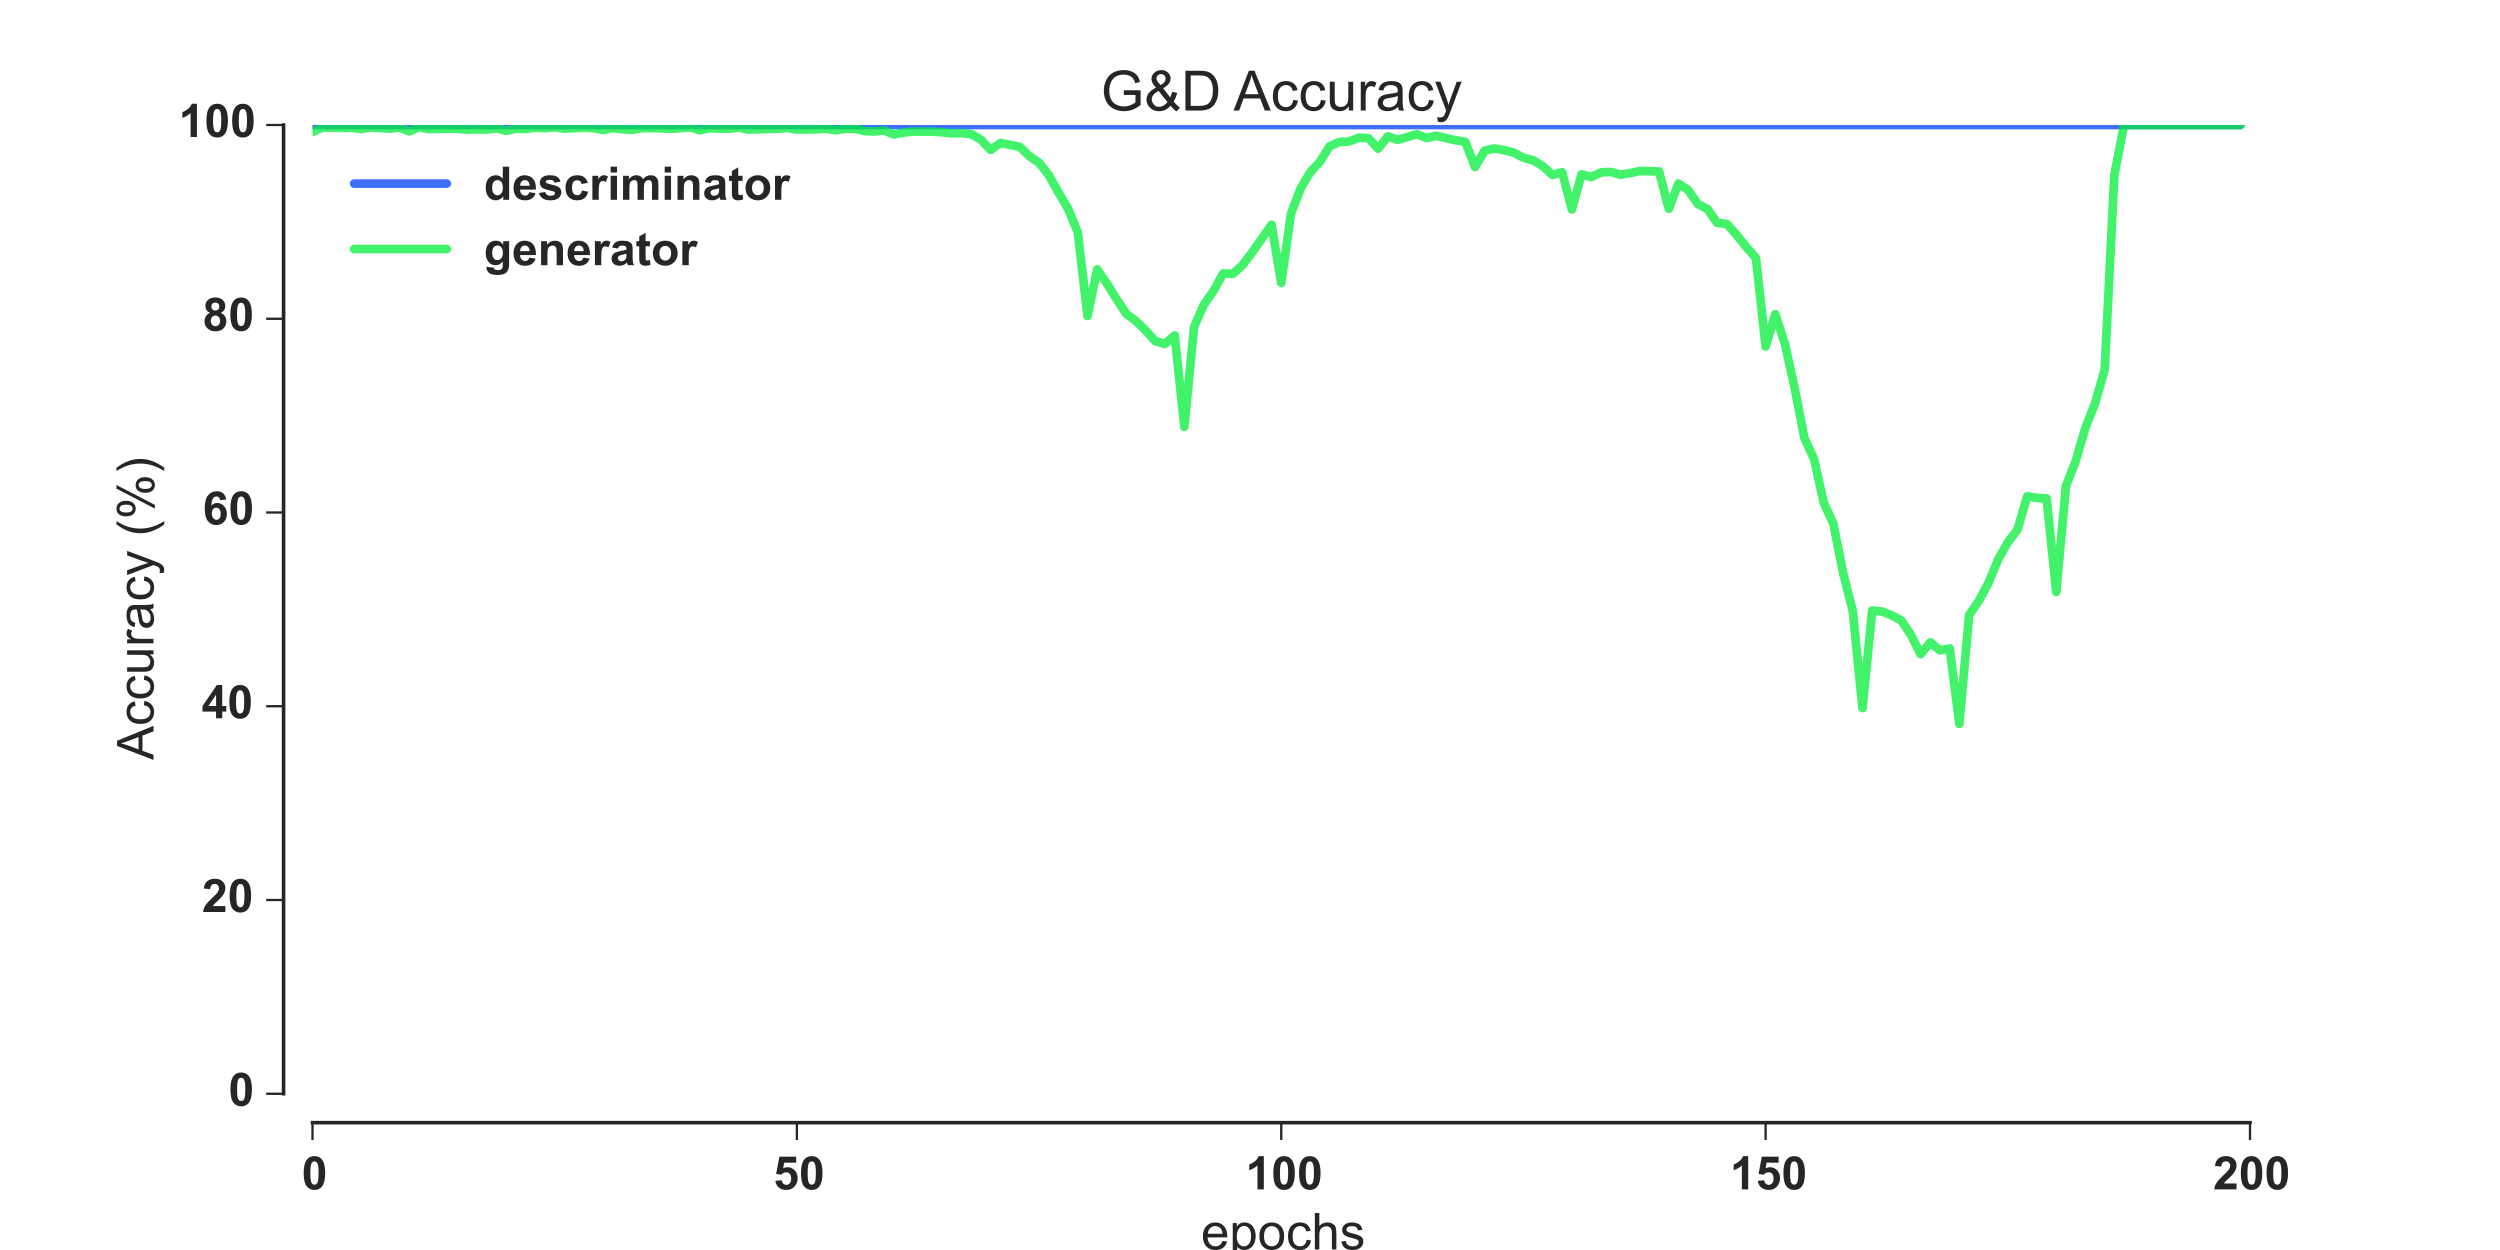 <?xml version="1.0" encoding="utf-8" standalone="no"?>
<!DOCTYPE svg PUBLIC "-//W3C//DTD SVG 1.1//EN"
  "http://www.w3.org/Graphics/SVG/1.1/DTD/svg11.dtd">
<!-- Created with matplotlib (http://matplotlib.org/) -->
<svg height="432pt" version="1.1" viewBox="0 0 864 432" width="864pt" xmlns="http://www.w3.org/2000/svg" xmlns:xlink="http://www.w3.org/1999/xlink">
 <defs>
  <style type="text/css">
*{stroke-linecap:butt;stroke-linejoin:round;}
  </style>
 </defs>
 <g id="figure_1">
  <g id="patch_1">
   <path d="
M0 432
L864 432
L864 0
L0 0
z
" style="fill:#ffffff;"/>
  </g>
  <g id="axes_1">
   <g id="patch_2">
    <path d="
M108 378
L777.6 378
L777.6 43.2
L108 43.2
z
" style="fill:#ffffff;"/>
   </g>
   <g id="matplotlib.axis_1">
    <g id="xtick_1">
     <g id="line2d_1">
      <defs>
       <path d="
M0 0
L0 6" id="m21bce50ef9" style="stroke:#262626;stroke-width:0.8;"/>
      </defs>
      <g>
       <use style="fill:#262626;stroke:#262626;stroke-width:0.8;" x="108.0" xlink:href="#m21bce50ef9" y="388.0"/>
      </g>
     </g>
     <g id="text_1">
      <!-- 0 -->
      <defs>
       <path d="
M27.438 71.875
Q37.844 71.875 43.703 64.453
Q50.688 55.672 50.688 35.297
Q50.688 14.984 43.656 6.109
Q37.844 -1.219 27.438 -1.219
Q17 -1.219 10.594 6.812
Q4.203 14.844 4.203 35.453
Q4.203 55.672 11.234 64.547
Q17.047 71.875 27.438 71.875
M27.438 60.5
Q24.953 60.5 23 58.906
Q21.047 57.328 19.969 53.219
Q18.562 47.906 18.562 35.297
Q18.562 22.703 19.828 17.984
Q21.094 13.281 23.016 11.719
Q24.953 10.156 27.438 10.156
Q29.938 10.156 31.891 11.734
Q33.844 13.328 34.906 17.438
Q36.328 22.703 36.328 35.297
Q36.328 47.906 35.062 52.609
Q33.797 57.328 31.859 58.906
Q29.938 60.5 27.438 60.5" id="Arial-BoldMT-30"/>
      </defs>
      <g style="fill:#262626;" transform="translate(104.281 411.053)scale(0.16 -0.16)">
       <use xlink:href="#Arial-BoldMT-30"/>
      </g>
     </g>
    </g>
    <g id="xtick_2">
     <g id="line2d_2">
      <g>
       <use style="fill:#262626;stroke:#262626;stroke-width:0.8;" x="275.4" xlink:href="#m21bce50ef9" y="388.0"/>
      </g>
     </g>
     <g id="text_2">
      <!-- 50 -->
      <defs>
       <path d="
M4.438 18.406
L18.109 19.828
Q18.703 15.188 21.578 12.469
Q24.469 9.766 28.219 9.766
Q32.516 9.766 35.5 13.25
Q38.484 16.75 38.484 23.781
Q38.484 30.375 35.516 33.672
Q32.562 36.969 27.828 36.969
Q21.922 36.969 17.234 31.734
L6.109 33.344
L13.141 70.609
L49.422 70.609
L49.422 57.766
L23.531 57.766
L21.391 45.609
Q25.984 47.906 30.766 47.906
Q39.891 47.906 46.234 41.266
Q52.594 34.625 52.594 24.031
Q52.594 15.188 47.469 8.25
Q40.484 -1.219 28.078 -1.219
Q18.172 -1.219 11.922 4.094
Q5.672 9.422 4.438 18.406" id="Arial-BoldMT-35"/>
      </defs>
      <g style="fill:#262626;" transform="translate(267.251 411.053)scale(0.16 -0.16)">
       <use xlink:href="#Arial-BoldMT-35"/>
       <use x="55.615" xlink:href="#Arial-BoldMT-30"/>
      </g>
     </g>
    </g>
    <g id="xtick_3">
     <g id="line2d_3">
      <g>
       <use style="fill:#262626;stroke:#262626;stroke-width:0.8;" x="442.8" xlink:href="#m21bce50ef9" y="388.0"/>
      </g>
     </g>
     <g id="text_3">
      <!-- 100 -->
      <defs>
       <path d="
M39.359 0
L25.641 0
L25.641 51.703
Q18.109 44.672 7.906 41.312
L7.906 53.766
Q13.281 55.516 19.578 60.422
Q25.875 65.328 28.219 71.875
L39.359 71.875
z
" id="Arial-BoldMT-31"/>
      </defs>
      <g style="fill:#262626;" transform="translate(430.48 411.053)scale(0.16 -0.16)">
       <use xlink:href="#Arial-BoldMT-31"/>
       <use x="55.615" xlink:href="#Arial-BoldMT-30"/>
       <use x="111.23" xlink:href="#Arial-BoldMT-30"/>
      </g>
     </g>
    </g>
    <g id="xtick_4">
     <g id="line2d_4">
      <g>
       <use style="fill:#262626;stroke:#262626;stroke-width:0.8;" x="610.2" xlink:href="#m21bce50ef9" y="388.0"/>
      </g>
     </g>
     <g id="text_4">
      <!-- 150 -->
      <g style="fill:#262626;" transform="translate(597.88 411.053)scale(0.16 -0.16)">
       <use xlink:href="#Arial-BoldMT-31"/>
       <use x="55.615" xlink:href="#Arial-BoldMT-35"/>
       <use x="111.23" xlink:href="#Arial-BoldMT-30"/>
      </g>
     </g>
    </g>
    <g id="xtick_5">
     <g id="line2d_5">
      <g>
       <use style="fill:#262626;stroke:#262626;stroke-width:0.8;" x="777.6" xlink:href="#m21bce50ef9" y="388.0"/>
      </g>
     </g>
     <g id="text_5">
      <!-- 200 -->
      <defs>
       <path d="
M50.594 12.75
L50.594 0
L2.484 0
Q3.266 7.234 7.172 13.703
Q11.078 20.172 22.609 30.859
Q31.891 39.5 33.984 42.578
Q36.812 46.828 36.812 50.984
Q36.812 55.562 34.344 58.031
Q31.891 60.5 27.547 60.5
Q23.25 60.5 20.703 57.906
Q18.172 55.328 17.781 49.312
L4.109 50.688
Q5.328 62.016 11.766 66.938
Q18.219 71.875 27.875 71.875
Q38.484 71.875 44.531 66.156
Q50.594 60.453 50.594 51.953
Q50.594 47.125 48.859 42.75
Q47.125 38.375 43.359 33.594
Q40.875 30.422 34.375 24.453
Q27.875 18.5 26.141 16.547
Q24.422 14.594 23.344 12.75
z
" id="Arial-BoldMT-32"/>
      </defs>
      <g style="fill:#262626;" transform="translate(764.846 411.053)scale(0.16 -0.16)">
       <use xlink:href="#Arial-BoldMT-32"/>
       <use x="55.615" xlink:href="#Arial-BoldMT-30"/>
       <use x="111.23" xlink:href="#Arial-BoldMT-30"/>
      </g>
     </g>
    </g>
    <g id="text_6">
     <!-- epochs -->
     <defs>
      <path d="
M40.438 19
L49.078 17.875
Q47.656 8.938 41.812 3.875
Q35.984 -1.172 27.484 -1.172
Q16.844 -1.172 10.375 5.781
Q3.906 12.75 3.906 25.734
Q3.906 34.125 6.688 40.422
Q9.469 46.734 15.156 49.875
Q20.844 53.031 27.547 53.031
Q35.984 53.031 41.359 48.75
Q46.734 44.484 48.25 36.625
L39.703 35.297
Q38.484 40.531 35.375 43.156
Q32.281 45.797 27.875 45.797
Q21.234 45.797 17.078 41.031
Q12.938 36.281 12.938 25.984
Q12.938 15.531 16.938 10.797
Q20.953 6.062 27.391 6.062
Q32.562 6.062 36.031 9.234
Q39.5 12.406 40.438 19" id="ArialMT-63"/>
      <path d="
M42.094 16.703
L51.172 15.578
Q49.031 7.625 43.219 3.219
Q37.406 -1.172 28.375 -1.172
Q17 -1.172 10.328 5.828
Q3.656 12.844 3.656 25.484
Q3.656 38.578 10.391 45.797
Q17.141 53.031 27.875 53.031
Q38.281 53.031 44.875 45.953
Q51.469 38.875 51.469 26.031
Q51.469 25.25 51.422 23.688
L12.75 23.688
Q13.234 15.141 17.578 10.594
Q21.922 6.062 28.422 6.062
Q33.25 6.062 36.672 8.594
Q40.094 11.141 42.094 16.703
M13.234 30.906
L42.188 30.906
Q41.609 37.453 38.875 40.719
Q34.672 45.797 27.984 45.797
Q21.922 45.797 17.797 41.75
Q13.672 37.703 13.234 30.906" id="ArialMT-65"/>
      <path d="
M6.594 0
L6.594 71.578
L15.375 71.578
L15.375 45.906
Q21.531 53.031 30.906 53.031
Q36.672 53.031 40.922 50.75
Q45.172 48.484 47 44.484
Q48.828 40.484 48.828 32.859
L48.828 0
L40.047 0
L40.047 32.859
Q40.047 39.453 37.188 42.453
Q34.328 45.453 29.109 45.453
Q25.203 45.453 21.75 43.422
Q18.312 41.406 16.844 37.938
Q15.375 34.469 15.375 28.375
L15.375 0
z
" id="ArialMT-68"/>
      <path d="
M6.594 -19.875
L6.594 51.859
L14.594 51.859
L14.594 45.125
Q17.438 49.078 21 51.047
Q24.562 53.031 29.641 53.031
Q36.281 53.031 41.359 49.609
Q46.438 46.188 49.016 39.953
Q51.609 33.734 51.609 26.312
Q51.609 18.359 48.75 11.984
Q45.906 5.609 40.453 2.219
Q35.016 -1.172 29 -1.172
Q24.609 -1.172 21.109 0.688
Q17.625 2.547 15.375 5.375
L15.375 -19.875
z

M14.547 25.641
Q14.547 15.625 18.594 10.844
Q22.656 6.062 28.422 6.062
Q34.281 6.062 38.453 11.016
Q42.625 15.969 42.625 26.375
Q42.625 36.281 38.547 41.203
Q34.469 46.141 28.812 46.141
Q23.188 46.141 18.859 40.891
Q14.547 35.641 14.547 25.641" id="ArialMT-70"/>
      <path d="
M3.078 15.484
L11.766 16.844
Q12.5 11.625 15.844 8.844
Q19.188 6.062 25.203 6.062
Q31.25 6.062 34.172 8.516
Q37.109 10.984 37.109 14.312
Q37.109 17.281 34.516 19
Q32.719 20.172 25.531 21.969
Q15.875 24.422 12.141 26.203
Q8.406 27.984 6.469 31.125
Q4.547 34.281 4.547 38.094
Q4.547 41.547 6.125 44.5
Q7.719 47.469 10.453 49.422
Q12.5 50.922 16.031 51.969
Q19.578 53.031 23.641 53.031
Q29.734 53.031 34.344 51.266
Q38.969 49.516 41.156 46.5
Q43.359 43.5 44.188 38.484
L35.594 37.312
Q35.016 41.312 32.203 43.547
Q29.391 45.797 24.266 45.797
Q18.219 45.797 15.625 43.797
Q13.031 41.797 13.031 39.109
Q13.031 37.406 14.109 36.031
Q15.188 34.625 17.484 33.688
Q18.797 33.203 25.25 31.453
Q34.578 28.953 38.25 27.359
Q41.938 25.781 44.031 22.75
Q46.141 19.734 46.141 15.234
Q46.141 10.844 43.578 6.953
Q41.016 3.078 36.172 0.953
Q31.344 -1.172 25.25 -1.172
Q15.141 -1.172 9.844 3.031
Q4.547 7.234 3.078 15.484" id="ArialMT-73"/>
      <path d="
M3.328 25.922
Q3.328 40.328 11.328 47.266
Q18.016 53.031 27.641 53.031
Q38.328 53.031 45.109 46.016
Q51.906 39.016 51.906 26.656
Q51.906 16.656 48.906 10.906
Q45.906 5.172 40.156 2
Q34.422 -1.172 27.641 -1.172
Q16.75 -1.172 10.031 5.812
Q3.328 12.797 3.328 25.922
M12.359 25.922
Q12.359 15.969 16.703 11.016
Q21.047 6.062 27.641 6.062
Q34.188 6.062 38.531 11.031
Q42.875 16.016 42.875 26.219
Q42.875 35.844 38.5 40.797
Q34.125 45.75 27.641 45.75
Q21.047 45.75 16.703 40.812
Q12.359 35.891 12.359 25.922" id="ArialMT-6f"/>
     </defs>
     <g style="fill:#262626;" transform="translate(415.087 431.808)scale(0.176 -0.176)">
      <use xlink:href="#ArialMT-65"/>
      <use x="55.615" xlink:href="#ArialMT-70"/>
      <use x="111.23" xlink:href="#ArialMT-6f"/>
      <use x="166.846" xlink:href="#ArialMT-63"/>
      <use x="216.846" xlink:href="#ArialMT-68"/>
      <use x="272.461" xlink:href="#ArialMT-73"/>
     </g>
    </g>
   </g>
   <g id="matplotlib.axis_2">
    <g id="ytick_1">
     <g id="line2d_6">
      <defs>
       <path d="
M0 0
L-6 0" id="mb7b35f69c6" style="stroke:#262626;stroke-width:0.8;"/>
      </defs>
      <g>
       <use style="fill:#262626;stroke:#262626;stroke-width:0.8;" x="98.0" xlink:href="#mb7b35f69c6" y="378.0"/>
      </g>
     </g>
     <g id="text_7">
      <!-- 0 -->
      <g style="fill:#262626;" transform="translate(78.963 382.147)scale(0.16 -0.16)">
       <use xlink:href="#Arial-BoldMT-30"/>
      </g>
     </g>
    </g>
    <g id="ytick_2">
     <g id="line2d_7">
      <g>
       <use style="fill:#262626;stroke:#262626;stroke-width:0.8;" x="98.0" xlink:href="#mb7b35f69c6" y="311.04"/>
      </g>
     </g>
     <g id="text_8">
      <!-- 20 -->
      <g style="fill:#262626;" transform="translate(69.79 315.188)scale(0.16 -0.16)">
       <use xlink:href="#Arial-BoldMT-32"/>
       <use x="55.615" xlink:href="#Arial-BoldMT-30"/>
      </g>
     </g>
    </g>
    <g id="ytick_3">
     <g id="line2d_8">
      <g>
       <use style="fill:#262626;stroke:#262626;stroke-width:0.8;" x="98.0" xlink:href="#mb7b35f69c6" y="244.08"/>
      </g>
     </g>
     <g id="text_9">
      <!-- 40 -->
      <defs>
       <path d="
M31.156 0
L31.156 14.406
L1.859 14.406
L1.859 26.422
L32.906 71.875
L44.438 71.875
L44.438 26.469
L53.328 26.469
L53.328 14.406
L44.438 14.406
L44.438 0
z

M31.156 26.469
L31.156 50.922
L14.703 26.469
z
" id="Arial-BoldMT-34"/>
      </defs>
      <g style="fill:#262626;" transform="translate(69.69 248.227)scale(0.16 -0.16)">
       <use xlink:href="#Arial-BoldMT-34"/>
       <use x="55.615" xlink:href="#Arial-BoldMT-30"/>
      </g>
     </g>
    </g>
    <g id="ytick_4">
     <g id="line2d_9">
      <g>
       <use style="fill:#262626;stroke:#262626;stroke-width:0.8;" x="98.0" xlink:href="#mb7b35f69c6" y="177.12"/>
      </g>
     </g>
     <g id="text_10">
      <!-- 60 -->
      <defs>
       <path d="
M50.734 54.047
L37.453 52.594
Q36.969 56.688 34.906 58.641
Q32.859 60.594 29.594 60.594
Q25.25 60.594 22.234 56.688
Q19.234 52.781 18.453 40.438
Q23.578 46.484 31.203 46.484
Q39.797 46.484 45.922 39.938
Q52.047 33.406 52.047 23.047
Q52.047 12.062 45.594 5.422
Q39.156 -1.219 29.047 -1.219
Q18.219 -1.219 11.234 7.203
Q4.25 15.625 4.25 34.812
Q4.25 54.5 11.516 63.188
Q18.797 71.875 30.422 71.875
Q38.578 71.875 43.922 67.312
Q49.266 62.75 50.734 54.047
M19.625 24.125
Q19.625 17.438 22.703 13.797
Q25.781 10.156 29.734 10.156
Q33.547 10.156 36.078 13.125
Q38.625 16.109 38.625 22.906
Q38.625 29.891 35.891 33.125
Q33.156 36.375 29.047 36.375
Q25.094 36.375 22.359 33.266
Q19.625 30.172 19.625 24.125" id="Arial-BoldMT-36"/>
      </defs>
      <g style="fill:#262626;" transform="translate(70.073 181.268)scale(0.16 -0.16)">
       <use xlink:href="#Arial-BoldMT-36"/>
       <use x="55.615" xlink:href="#Arial-BoldMT-30"/>
      </g>
     </g>
    </g>
    <g id="ytick_5">
     <g id="line2d_10">
      <g>
       <use style="fill:#262626;stroke:#262626;stroke-width:0.8;" x="98.0" xlink:href="#mb7b35f69c6" y="110.16"/>
      </g>
     </g>
     <g id="text_11">
      <!-- 80 -->
      <defs>
       <path d="
M16.016 38.625
Q10.688 40.875 8.266 44.797
Q5.859 48.734 5.859 53.422
Q5.859 61.422 11.453 66.641
Q17.047 71.875 27.344 71.875
Q37.547 71.875 43.188 66.641
Q48.828 61.422 48.828 53.422
Q48.828 48.438 46.234 44.547
Q43.656 40.672 38.969 38.625
Q44.922 36.234 48.016 31.641
Q51.125 27.047 51.125 21.047
Q51.125 11.141 44.797 4.938
Q38.484 -1.266 27.984 -1.266
Q18.219 -1.266 11.719 3.859
Q4.047 9.906 4.047 20.453
Q4.047 26.266 6.922 31.125
Q9.812 35.984 16.016 38.625
M18.844 52.438
Q18.844 48.344 21.156 46.047
Q23.484 43.75 27.344 43.75
Q31.25 43.75 33.594 46.062
Q35.938 48.391 35.938 52.484
Q35.938 56.344 33.609 58.656
Q31.297 60.984 27.484 60.984
Q23.531 60.984 21.188 58.641
Q18.844 56.297 18.844 52.438
M17.578 21.781
Q17.578 16.109 20.484 12.938
Q23.391 9.766 27.734 9.766
Q31.984 9.766 34.766 12.812
Q37.547 15.875 37.547 21.625
Q37.547 26.656 34.719 29.703
Q31.891 32.766 27.547 32.766
Q22.516 32.766 20.047 29.297
Q17.578 25.828 17.578 21.781" id="Arial-BoldMT-38"/>
      </defs>
      <g style="fill:#262626;" transform="translate(70.04 114.308)scale(0.16 -0.16)">
       <use xlink:href="#Arial-BoldMT-38"/>
       <use x="55.615" xlink:href="#Arial-BoldMT-30"/>
      </g>
     </g>
    </g>
    <g id="ytick_6">
     <g id="line2d_11">
      <g>
       <use style="fill:#262626;stroke:#262626;stroke-width:0.8;" x="98.0" xlink:href="#mb7b35f69c6" y="43.2"/>
      </g>
     </g>
     <g id="text_12">
      <!-- 100 -->
      <g style="fill:#262626;" transform="translate(61.76 47.347)scale(0.16 -0.16)">
       <use xlink:href="#Arial-BoldMT-31"/>
       <use x="55.615" xlink:href="#Arial-BoldMT-30"/>
       <use x="111.23" xlink:href="#Arial-BoldMT-30"/>
      </g>
     </g>
    </g>
    <g id="text_13">
     <!-- Accuracy (%) -->
     <defs>
      <path d="
M40.438 6.391
Q35.547 2.25 31.031 0.531
Q26.516 -1.172 21.344 -1.172
Q12.797 -1.172 8.203 3
Q3.609 7.172 3.609 13.672
Q3.609 17.484 5.344 20.625
Q7.078 23.781 9.891 25.688
Q12.703 27.594 16.219 28.562
Q18.797 29.25 24.031 29.891
Q34.672 31.156 39.703 32.906
Q39.75 34.719 39.75 35.203
Q39.75 40.578 37.25 42.781
Q33.891 45.75 27.25 45.75
Q21.047 45.75 18.094 43.578
Q15.141 41.406 13.719 35.891
L5.125 37.062
Q6.297 42.578 8.984 45.969
Q11.672 49.359 16.75 51.188
Q21.828 53.031 28.516 53.031
Q35.156 53.031 39.297 51.469
Q43.453 49.906 45.406 47.531
Q47.359 45.172 48.141 41.547
Q48.578 39.312 48.578 33.453
L48.578 21.734
Q48.578 9.469 49.141 6.219
Q49.703 2.984 51.375 0
L42.188 0
Q40.828 2.734 40.438 6.391
M39.703 26.031
Q34.906 24.078 25.344 22.703
Q19.922 21.922 17.672 20.938
Q15.438 19.969 14.203 18.094
Q12.984 16.219 12.984 13.922
Q12.984 10.406 15.641 8.062
Q18.312 5.719 23.438 5.719
Q28.516 5.719 32.469 7.938
Q36.422 10.156 38.281 14.016
Q39.703 17 39.703 22.797
z
" id="ArialMT-61"/>
      <path d="
M6.203 -19.969
L5.219 -11.719
Q8.109 -12.5 10.25 -12.5
Q13.188 -12.5 14.938 -11.516
Q16.703 -10.547 17.828 -8.797
Q18.656 -7.469 20.516 -2.25
Q20.75 -1.516 21.297 -0.094
L1.609 51.859
L11.078 51.859
L21.875 21.828
Q23.969 16.109 25.641 9.812
Q27.156 15.875 29.25 21.625
L40.328 51.859
L49.125 51.859
L29.391 -0.875
Q26.219 -9.422 24.469 -12.641
Q22.125 -17 19.094 -19.016
Q16.062 -21.047 11.859 -21.047
Q9.328 -21.047 6.203 -19.969" id="ArialMT-79"/>
      <path d="
M-0.141 0
L27.344 71.578
L37.547 71.578
L66.844 0
L56.062 0
L47.703 21.688
L17.781 21.688
L9.906 0
z

M20.516 29.391
L44.781 29.391
L37.312 49.219
Q33.891 58.25 32.234 64.062
Q30.859 57.172 28.375 50.391
z
" id="ArialMT-41"/>
      <path d="
M40.578 0
L40.578 7.625
Q34.516 -1.172 24.125 -1.172
Q19.531 -1.172 15.547 0.578
Q11.578 2.344 9.641 5
Q7.719 7.672 6.938 11.531
Q6.391 14.109 6.391 19.734
L6.391 51.859
L15.188 51.859
L15.188 23.094
Q15.188 16.219 15.719 13.812
Q16.547 10.359 19.234 8.375
Q21.922 6.391 25.875 6.391
Q29.828 6.391 33.297 8.422
Q36.766 10.453 38.203 13.938
Q39.656 17.438 39.656 24.078
L39.656 51.859
L48.438 51.859
L48.438 0
z
" id="ArialMT-75"/>
      <path d="
M6.5 0
L6.5 51.859
L14.406 51.859
L14.406 44
Q17.438 49.516 20 51.266
Q22.562 53.031 25.641 53.031
Q30.078 53.031 34.672 50.203
L31.641 42.047
Q28.422 43.953 25.203 43.953
Q22.312 43.953 20.016 42.219
Q17.719 40.484 16.75 37.406
Q15.281 32.719 15.281 27.156
L15.281 0
z
" id="ArialMT-72"/>
      <path d="
M12.359 -21.047
L6.062 -21.047
Q20.656 2.391 20.656 25.875
Q20.656 35.062 18.562 44.094
Q16.891 51.422 13.922 58.156
Q12.016 62.547 6.062 72.797
L12.359 72.797
Q21.531 60.547 25.922 48.188
Q29.688 37.547 29.688 25.922
Q29.688 12.75 24.625 0.438
Q19.578 -11.859 12.359 -21.047" id="ArialMT-29"/>
      <path d="
M23.391 -21.047
Q16.109 -11.859 11.078 0.438
Q6.062 12.75 6.062 25.922
Q6.062 37.547 9.812 48.188
Q14.203 60.547 23.391 72.797
L29.688 72.797
Q23.781 62.641 21.875 58.297
Q18.891 51.562 17.188 44.234
Q15.094 35.109 15.094 25.875
Q15.094 2.391 29.688 -21.047
z
" id="ArialMT-28"/>
      <path d="
M5.812 54.391
Q5.812 62.062 9.672 67.422
Q13.531 72.797 20.844 72.797
Q27.594 72.797 32 67.984
Q36.422 63.188 36.422 53.859
Q36.422 44.781 31.953 39.875
Q27.484 34.969 20.953 34.969
Q14.453 34.969 10.125 39.797
Q5.812 44.625 5.812 54.391
M21.094 66.75
Q17.828 66.75 15.656 63.906
Q13.484 61.078 13.484 53.516
Q13.484 46.625 15.672 43.812
Q17.875 41.016 21.094 41.016
Q24.422 41.016 26.594 43.844
Q28.766 46.688 28.766 54.203
Q28.766 61.141 26.562 63.938
Q24.359 66.75 21.094 66.75
M21.141 -2.641
L60.297 72.797
L67.438 72.797
L28.422 -2.641
z

M52.094 16.797
Q52.094 24.516 55.953 29.859
Q59.812 35.203 67.188 35.203
Q73.922 35.203 78.344 30.391
Q82.766 25.594 82.766 16.266
Q82.766 7.172 78.297 2.266
Q73.828 -2.641 67.234 -2.641
Q60.75 -2.641 56.422 2.219
Q52.094 7.078 52.094 16.797
M67.438 29.156
Q64.109 29.156 61.938 26.312
Q59.766 23.484 59.766 15.922
Q59.766 9.078 61.953 6.25
Q64.156 3.422 67.391 3.422
Q70.75 3.422 72.922 6.25
Q75.094 9.078 75.094 16.609
Q75.094 23.531 72.891 26.344
Q70.703 29.156 67.438 29.156" id="ArialMT-25"/>
      <path id="ArialMT-20"/>
     </defs>
     <g style="fill:#262626;" transform="translate(53.056 262.612)rotate(-90.0)scale(0.176 -0.176)">
      <use xlink:href="#ArialMT-41"/>
      <use x="66.699" xlink:href="#ArialMT-63"/>
      <use x="116.699" xlink:href="#ArialMT-63"/>
      <use x="166.699" xlink:href="#ArialMT-75"/>
      <use x="222.314" xlink:href="#ArialMT-72"/>
      <use x="255.615" xlink:href="#ArialMT-61"/>
      <use x="311.23" xlink:href="#ArialMT-63"/>
      <use x="361.23" xlink:href="#ArialMT-79"/>
      <use x="411.23" xlink:href="#ArialMT-20"/>
      <use x="439.014" xlink:href="#ArialMT-28"/>
      <use x="472.314" xlink:href="#ArialMT-25"/>
      <use x="561.23" xlink:href="#ArialMT-29"/>
     </g>
    </g>
   </g>
   <g id="line2d_12">
    <path clip-path="url(#pe8a5247557)" d="
M108 43.2
L774.252 43.2
L774.252 43.2" style="fill:none;opacity:0.75;stroke:#003fff;stroke-linecap:round;stroke-width:3;"/>
   </g>
   <g id="line2d_13">
    <path clip-path="url(#pe8a5247557)" d="
M108 45.638
L111.348 44.089
L114.696 44.089
L118.044 44.246
L121.392 44.089
L124.74 44.612
L128.088 44.037
L134.784 44.456
L138.132 44.089
L141.48 45.418
L144.828 43.88
L148.176 44.612
L154.872 44.456
L158.22 44.508
L161.568 44.822
L164.916 44.665
L168.264 44.769
L171.612 44.299
L174.96 45.219
L178.308 44.456
L181.656 44.56
L185.004 44.089
L188.352 44.299
L191.7 43.985
L195.048 44.456
L201.744 44.142
L205.092 44.299
L208.44 44.916
L211.788 44.246
L215.136 44.665
L218.484 44.874
L221.832 44.246
L225.18 44.246
L231.876 44.508
L238.572 44.037
L241.92 45.01
L245.268 44.299
L248.616 44.456
L251.964 44.456
L255.312 44.142
L258.66 44.769
L265.356 44.56
L268.704 44.508
L272.052 44.246
L275.4 44.78
L282.096 44.665
L285.444 44.456
L288.792 45.031
L292.14 44.508
L295.488 44.508
L298.836 45.292
L302.184 45.449
L305.532 45.083
L308.88 46.475
L312.228 45.816
L315.576 45.449
L322.272 45.502
L325.62 45.711
L328.968 46.077
L332.316 46.025
L335.664 46.339
L339.012 48.274
L342.36 51.811
L345.708 49.425
L352.404 50.733
L355.752 53.976
L359.1 56.226
L362.448 60.515
L365.796 66.531
L369.144 72.181
L372.492 80.342
L375.84 109.187
L379.188 93.106
L382.536 97.971
L385.884 103.359
L389.232 108.434
L392.58 110.945
L395.928 114.24
L399.276 117.902
L402.624 118.844
L405.972 115.914
L409.32 147.49
L412.668 112.985
L416.016 105.347
L419.364 100.587
L422.712 94.519
L426.06 94.623
L429.408 91.641
L432.756 87.195
L439.452 77.674
L442.8 97.762
L446.148 73.907
L449.496 65.119
L452.844 59.469
L456.192 55.86
L459.54 50.524
L462.888 49.059
L466.236 48.902
L469.584 47.594
L472.932 47.751
L476.28 51.371
L479.628 47.123
L482.976 48.327
L489.672 46.391
L493.02 47.699
L496.368 46.914
L503.064 48.484
L506.412 49.007
L509.76 57.712
L513.108 52.093
L516.456 51.308
L519.804 51.884
L523.152 52.773
L526.5 54.499
L529.848 55.389
L533.196 57.429
L536.544 60.463
L539.892 59.522
L543.24 72.369
L546.588 60.254
L549.936 61.196
L553.284 59.574
L556.632 59.417
L559.98 60.358
L563.328 59.835
L566.676 59.103
L573.372 59.26
L576.72 72.15
L580.068 63.445
L583.416 65.642
L586.764 70.507
L590.112 72.233
L593.46 77.046
L596.808 77.412
L600.156 81.179
L603.504 85.364
L606.852 89.13
L610.2 119.765
L613.548 108.591
L616.896 118.948
L620.244 134.171
L623.592 151.382
L626.94 158.706
L630.288 173.72
L633.636 181.148
L636.984 198.045
L640.332 211.228
L643.68 244.708
L647.028 211.018
L650.376 211.332
L653.724 212.64
L657.072 214.419
L660.42 219.441
L663.768 226.084
L667.116 222.004
L670.464 224.777
L673.812 224.097
L677.16 250.18
L680.508 212.588
L683.856 207.723
L687.204 201.445
L690.552 193.389
L693.9 187.426
L697.248 183.031
L700.596 171.523
L703.944 172.098
L707.292 172.255
L710.64 204.563
L713.988 167.965
L717.336 159.438
L720.684 147.93
L724.032 139.403
L727.38 127.789
L730.728 60.306
L734.076 43.2
L774.252 43.2
L774.252 43.2" style="fill:none;opacity:0.75;stroke:#03ed3a;stroke-linecap:round;stroke-width:3;"/>
   </g>
   <g id="patch_3">
    <path d="
M108 388
L777.6 388" style="fill:none;stroke:#262626;stroke-linecap:square;stroke-linejoin:miter;stroke-width:1.25;"/>
   </g>
   <g id="patch_4">
    <path d="
M98 378
L98 43.2" style="fill:none;stroke:#262626;stroke-linecap:square;stroke-linejoin:miter;stroke-width:1.25;"/>
   </g>
   <g id="text_14">
    <!-- G&amp;D Accuracy -->
    <defs>
     <path d="
M47.516 8.453
Q43.172 3.609 38.031 1.188
Q32.906 -1.219 26.953 -1.219
Q15.969 -1.219 9.516 6.203
Q4.297 12.25 4.297 19.734
Q4.297 26.375 8.562 31.719
Q12.844 37.062 21.344 41.109
Q16.5 46.688 14.891 50.141
Q13.281 53.609 13.281 56.844
Q13.281 63.281 18.328 68.031
Q23.391 72.797 31.062 72.797
Q38.375 72.797 43.031 68.297
Q47.703 63.812 47.703 57.516
Q47.703 47.312 34.188 40.094
L47.016 23.734
Q49.219 28.031 50.438 33.688
L59.578 31.734
Q57.234 22.359 53.219 16.312
Q58.156 9.766 64.406 5.328
L58.5 -1.656
Q53.172 1.766 47.516 8.453
M29.641 45.75
Q35.359 49.125 37.031 51.656
Q38.719 54.203 38.719 57.281
Q38.719 60.938 36.391 63.25
Q34.078 65.578 30.609 65.578
Q27.047 65.578 24.672 63.281
Q22.312 60.984 22.312 57.672
Q22.312 56 23.172 54.172
Q24.031 52.344 25.734 50.297
z

M42 15.375
L25.875 35.359
Q18.75 31.109 16.25 27.469
Q13.766 23.828 13.766 20.266
Q13.766 15.922 17.234 11.234
Q20.703 6.547 27.047 6.547
Q31 6.547 35.219 9
Q39.453 11.469 42 15.375" id="ArialMT-26"/>
     <path d="
M7.719 0
L7.719 71.578
L32.375 71.578
Q40.719 71.578 45.125 70.562
Q51.266 69.141 55.609 65.438
Q61.281 60.641 64.078 53.188
Q66.891 45.75 66.891 36.188
Q66.891 28.031 64.984 21.734
Q63.094 15.438 60.109 11.297
Q57.125 7.172 53.578 4.797
Q50.047 2.438 45.047 1.219
Q40.047 0 33.547 0
z

M17.188 8.453
L32.469 8.453
Q39.547 8.453 43.578 9.766
Q47.609 11.078 50 13.484
Q53.375 16.844 55.25 22.531
Q57.125 28.219 57.125 36.328
Q57.125 47.562 53.438 53.594
Q49.75 59.625 44.484 61.672
Q40.672 63.141 32.234 63.141
L17.188 63.141
z
" id="ArialMT-44"/>
     <path d="
M41.219 28.078
L41.219 36.469
L71.531 36.531
L71.531 9.969
Q64.547 4.391 57.125 1.578
Q49.703 -1.219 41.891 -1.219
Q31.344 -1.219 22.719 3.297
Q14.109 7.812 9.719 16.359
Q5.328 24.906 5.328 35.453
Q5.328 45.906 9.688 54.953
Q14.062 64.016 22.266 68.406
Q30.469 72.797 41.156 72.797
Q48.922 72.797 55.188 70.281
Q61.469 67.781 65.031 63.281
Q68.609 58.797 70.453 51.562
L61.922 49.219
Q60.297 54.688 57.906 57.812
Q55.516 60.938 51.062 62.812
Q46.625 64.703 41.219 64.703
Q34.719 64.703 29.984 62.719
Q25.25 60.75 22.344 57.516
Q19.438 54.297 17.828 50.438
Q15.094 43.797 15.094 36.031
Q15.094 26.469 18.391 20.016
Q21.688 13.578 27.984 10.453
Q34.281 7.328 41.359 7.328
Q47.516 7.328 53.375 9.688
Q59.234 12.062 62.25 14.75
L62.25 28.078
z
" id="ArialMT-47"/>
    </defs>
    <g style="fill:#262626;" transform="translate(380.464 38.2)scale(0.192 -0.192)">
     <use xlink:href="#ArialMT-47"/>
     <use x="77.783" xlink:href="#ArialMT-26"/>
     <use x="144.482" xlink:href="#ArialMT-44"/>
     <use x="216.699" xlink:href="#ArialMT-20"/>
     <use x="238.982" xlink:href="#ArialMT-41"/>
     <use x="305.682" xlink:href="#ArialMT-63"/>
     <use x="355.682" xlink:href="#ArialMT-63"/>
     <use x="405.682" xlink:href="#ArialMT-75"/>
     <use x="461.297" xlink:href="#ArialMT-72"/>
     <use x="494.598" xlink:href="#ArialMT-61"/>
     <use x="550.213" xlink:href="#ArialMT-63"/>
     <use x="600.213" xlink:href="#ArialMT-79"/>
    </g>
   </g>
   <g id="legend_1">
    <g id="line2d_14">
     <path d="
M122.4 63.453
L154.4 63.453" style="fill:none;opacity:0.75;stroke:#003fff;stroke-linecap:round;stroke-width:3;"/>
    </g>
    <g id="line2d_15"/>
    <g id="text_15">
     <!-- descriminator -->
     <defs>
      <path d="
M2.344 14.797
L16.109 16.891
Q17 12.891 19.672 10.812
Q22.359 8.734 27.203 8.734
Q32.516 8.734 35.203 10.688
Q37.016 12.062 37.016 14.359
Q37.016 15.922 36.031 16.938
Q35.016 17.922 31.453 18.75
Q14.844 22.406 10.406 25.438
Q4.25 29.641 4.25 37.109
Q4.25 43.844 9.562 48.438
Q14.891 53.031 26.078 53.031
Q36.719 53.031 41.891 49.562
Q47.078 46.094 49.031 39.312
L36.078 36.922
Q35.25 39.938 32.922 41.547
Q30.609 43.172 26.312 43.172
Q20.906 43.172 18.562 41.656
Q17 40.578 17 38.875
Q17 37.406 18.359 36.375
Q20.219 35.016 31.172 32.516
Q42.141 30.031 46.484 26.422
Q50.781 22.75 50.781 16.219
Q50.781 9.078 44.828 3.953
Q38.875 -1.172 27.203 -1.172
Q16.609 -1.172 10.422 3.125
Q4.25 7.422 2.344 14.797" id="Arial-BoldMT-73"/>
      <path d="
M20.312 0
L6.594 0
L6.594 51.859
L19.344 51.859
L19.344 44.484
Q22.609 49.703 25.219 51.359
Q27.828 53.031 31.156 53.031
Q35.844 53.031 40.188 50.438
L35.938 38.484
Q32.469 40.719 29.5 40.719
Q26.609 40.719 24.609 39.125
Q22.609 37.547 21.453 33.391
Q20.312 29.25 20.312 16.016
z
" id="Arial-BoldMT-72"/>
      <path d="
M52.391 36.531
L38.875 34.078
Q38.188 38.141 35.766 40.188
Q33.344 42.234 29.5 42.234
Q24.359 42.234 21.312 38.688
Q18.266 35.156 18.266 26.859
Q18.266 17.625 21.359 13.812
Q24.469 10.016 29.688 10.016
Q33.594 10.016 36.078 12.234
Q38.578 14.453 39.594 19.875
L53.078 17.578
Q50.984 8.297 45.016 3.562
Q39.062 -1.172 29.047 -1.172
Q17.672 -1.172 10.906 6
Q4.156 13.188 4.156 25.875
Q4.156 38.719 10.938 45.875
Q17.719 53.031 29.297 53.031
Q38.766 53.031 44.359 48.953
Q49.953 44.875 52.391 36.531" id="Arial-BoldMT-63"/>
      <path d="
M54.734 0
L42 0
L42 7.625
Q38.812 3.172 34.484 1
Q30.172 -1.172 25.781 -1.172
Q16.844 -1.172 10.469 6.031
Q4.109 13.234 4.109 26.125
Q4.109 39.312 10.297 46.172
Q16.5 53.031 25.984 53.031
Q34.672 53.031 41.016 45.797
L41.016 71.578
L54.734 71.578
z

M18.109 27.047
Q18.109 18.75 20.406 15.047
Q23.734 9.672 29.688 9.672
Q34.422 9.672 37.734 13.688
Q41.062 17.719 41.062 25.734
Q41.062 34.672 37.844 38.594
Q34.625 42.531 29.594 42.531
Q24.703 42.531 21.406 38.641
Q18.109 34.766 18.109 27.047" id="Arial-BoldMT-64"/>
      <path d="
M37.203 16.5
L50.875 14.203
Q48.25 6.688 42.547 2.75
Q36.859 -1.172 28.328 -1.172
Q14.797 -1.172 8.297 7.672
Q3.172 14.75 3.172 25.531
Q3.172 38.422 9.906 45.719
Q16.656 53.031 26.953 53.031
Q38.531 53.031 45.219 45.391
Q51.906 37.75 51.609 21.969
L17.234 21.969
Q17.391 15.875 20.562 12.469
Q23.734 9.078 28.469 9.078
Q31.688 9.078 33.875 10.828
Q36.078 12.594 37.203 16.5
M37.984 30.375
Q37.844 36.328 34.906 39.422
Q31.984 42.531 27.781 42.531
Q23.297 42.531 20.359 39.266
Q17.438 35.984 17.484 30.375
z
" id="Arial-BoldMT-65"/>
      <path d="
M17.438 36.031
L4.984 38.281
Q7.078 45.797 12.203 49.406
Q17.328 53.031 27.438 53.031
Q36.625 53.031 41.109 50.859
Q45.609 48.688 47.438 45.344
Q49.266 42 49.266 33.062
L49.125 17.047
Q49.125 10.203 49.781 6.953
Q50.438 3.719 52.25 0
L38.672 0
Q38.141 1.375 37.359 4.047
Q37.016 5.281 36.859 5.672
Q33.344 2.25 29.344 0.531
Q25.344 -1.172 20.797 -1.172
Q12.797 -1.172 8.172 3.172
Q3.562 7.516 3.562 14.156
Q3.562 18.562 5.656 22
Q7.766 25.438 11.547 27.266
Q15.328 29.109 22.469 30.469
Q32.078 32.281 35.797 33.844
L35.797 35.203
Q35.797 39.156 33.844 40.844
Q31.891 42.531 26.469 42.531
Q22.797 42.531 20.75 41.094
Q18.703 39.656 17.438 36.031
M35.797 24.906
Q33.156 24.031 27.438 22.797
Q21.734 21.578 19.969 20.406
Q17.281 18.5 17.281 15.578
Q17.281 12.703 19.422 10.594
Q21.578 8.5 24.906 8.5
Q28.609 8.5 31.984 10.938
Q34.469 12.797 35.25 15.484
Q35.797 17.234 35.797 22.172
z
" id="Arial-BoldMT-61"/>
      <path d="
M7.172 58.891
L7.172 71.578
L20.906 71.578
L20.906 58.891
z

M7.172 0
L7.172 51.859
L20.906 51.859
L20.906 0
z
" id="Arial-BoldMT-69"/>
      <path d="
M30.953 51.859
L30.953 40.922
L21.578 40.922
L21.578 20.016
Q21.578 13.672 21.844 12.625
Q22.125 11.578 23.078 10.891
Q24.031 10.203 25.391 10.203
Q27.297 10.203 30.906 11.531
L32.078 0.875
Q27.297 -1.172 21.234 -1.172
Q17.531 -1.172 14.547 0.062
Q11.578 1.312 10.188 3.297
Q8.797 5.281 8.25 8.641
Q7.812 11.031 7.812 18.312
L7.812 40.922
L1.516 40.922
L1.516 51.859
L7.812 51.859
L7.812 62.156
L21.578 70.172
L21.578 51.859
z
" id="Arial-BoldMT-74"/>
      <path d="
M6.156 51.859
L18.797 51.859
L18.797 44.781
Q25.594 53.031 34.969 53.031
Q39.938 53.031 43.594 50.969
Q47.266 48.922 49.609 44.781
Q53.031 48.922 56.984 50.969
Q60.938 53.031 65.438 53.031
Q71.141 53.031 75.094 50.703
Q79.047 48.391 81 43.891
Q82.422 40.578 82.422 33.156
L82.422 0
L68.703 0
L68.703 29.641
Q68.703 37.359 67.281 39.594
Q65.375 42.531 61.422 42.531
Q58.547 42.531 56 40.766
Q53.469 39.016 52.344 35.625
Q51.219 32.234 51.219 24.906
L51.219 0
L37.5 0
L37.5 28.422
Q37.5 35.984 36.766 38.172
Q36.031 40.375 34.484 41.453
Q32.953 42.531 30.328 42.531
Q27.156 42.531 24.609 40.812
Q22.078 39.109 20.969 35.891
Q19.875 32.672 19.875 25.203
L19.875 0
L6.156 0
z
" id="Arial-BoldMT-6d"/>
      <path d="
M54.344 0
L40.625 0
L40.625 26.469
Q40.625 34.859 39.75 37.328
Q38.875 39.797 36.891 41.156
Q34.906 42.531 32.125 42.531
Q28.562 42.531 25.734 40.578
Q22.906 38.625 21.844 35.391
Q20.797 32.172 20.797 23.484
L20.797 0
L7.078 0
L7.078 51.859
L19.828 51.859
L19.828 44.234
Q26.609 53.031 36.922 53.031
Q41.453 53.031 45.203 51.391
Q48.969 49.75 50.891 47.203
Q52.828 44.672 53.578 41.453
Q54.344 38.234 54.344 32.234
z
" id="Arial-BoldMT-6e"/>
      <path d="
M4 26.656
Q4 33.5 7.375 39.891
Q10.75 46.297 16.922 49.656
Q23.094 53.031 30.719 53.031
Q42.484 53.031 50 45.391
Q57.516 37.75 57.516 26.078
Q57.516 14.312 49.922 6.562
Q42.328 -1.172 30.812 -1.172
Q23.688 -1.172 17.219 2.047
Q10.75 5.281 7.375 11.5
Q4 17.719 4 26.656
M18.062 25.922
Q18.062 18.219 21.719 14.109
Q25.391 10.016 30.766 10.016
Q36.141 10.016 39.766 14.109
Q43.406 18.219 43.406 26.031
Q43.406 33.641 39.766 37.734
Q36.141 41.844 30.766 41.844
Q25.391 41.844 21.719 37.734
Q18.062 33.641 18.062 25.922" id="Arial-BoldMT-6f"/>
     </defs>
     <g style="fill:#262626;" transform="translate(167.2 69.052)scale(0.16 -0.16)">
      <use xlink:href="#Arial-BoldMT-64"/>
      <use x="61.084" xlink:href="#Arial-BoldMT-65"/>
      <use x="116.699" xlink:href="#Arial-BoldMT-73"/>
      <use x="172.314" xlink:href="#Arial-BoldMT-63"/>
      <use x="227.93" xlink:href="#Arial-BoldMT-72"/>
      <use x="266.846" xlink:href="#Arial-BoldMT-69"/>
      <use x="294.629" xlink:href="#Arial-BoldMT-6d"/>
      <use x="383.545" xlink:href="#Arial-BoldMT-69"/>
      <use x="411.328" xlink:href="#Arial-BoldMT-6e"/>
      <use x="472.412" xlink:href="#Arial-BoldMT-61"/>
      <use x="528.027" xlink:href="#Arial-BoldMT-74"/>
      <use x="561.328" xlink:href="#Arial-BoldMT-6f"/>
      <use x="622.412" xlink:href="#Arial-BoldMT-72"/>
     </g>
    </g>
    <g id="line2d_16">
     <path d="
M122.4 86.062
L154.4 86.062" style="fill:none;opacity:0.75;stroke:#03ed3a;stroke-linecap:round;stroke-width:3;"/>
    </g>
    <g id="line2d_17"/>
    <g id="text_16">
     <!-- generator -->
     <defs>
      <path d="
M5.906 -3.422
L21.578 -5.328
Q21.969 -8.062 23.391 -9.078
Q25.344 -10.547 29.547 -10.547
Q34.906 -10.547 37.594 -8.938
Q39.406 -7.859 40.328 -5.469
Q40.969 -3.766 40.969 0.828
L40.969 8.406
Q34.812 0 25.438 0
Q14.984 0 8.891 8.844
Q4.109 15.828 4.109 26.219
Q4.109 39.266 10.375 46.141
Q16.656 53.031 25.984 53.031
Q35.594 53.031 41.844 44.578
L41.844 51.859
L54.688 51.859
L54.688 5.328
Q54.688 -3.859 53.172 -8.391
Q51.656 -12.938 48.922 -15.516
Q46.188 -18.109 41.625 -19.578
Q37.062 -21.047 30.078 -21.047
Q16.891 -21.047 11.375 -16.531
Q5.859 -12.016 5.859 -5.078
Q5.859 -4.391 5.906 -3.422
M18.172 27
Q18.172 18.75 21.359 14.906
Q24.562 11.078 29.25 11.078
Q34.281 11.078 37.75 15.016
Q41.219 18.953 41.219 26.656
Q41.219 34.719 37.891 38.625
Q34.578 42.531 29.5 42.531
Q24.562 42.531 21.359 38.688
Q18.172 34.859 18.172 27" id="Arial-BoldMT-67"/>
     </defs>
     <g style="fill:#262626;" transform="translate(167.2 91.662)scale(0.16 -0.16)">
      <use xlink:href="#Arial-BoldMT-67"/>
      <use x="61.084" xlink:href="#Arial-BoldMT-65"/>
      <use x="116.699" xlink:href="#Arial-BoldMT-6e"/>
      <use x="177.783" xlink:href="#Arial-BoldMT-65"/>
      <use x="233.398" xlink:href="#Arial-BoldMT-72"/>
      <use x="272.314" xlink:href="#Arial-BoldMT-61"/>
      <use x="327.93" xlink:href="#Arial-BoldMT-74"/>
      <use x="361.23" xlink:href="#Arial-BoldMT-6f"/>
      <use x="422.314" xlink:href="#Arial-BoldMT-72"/>
     </g>
    </g>
   </g>
  </g>
 </g>
 <defs>
  <clipPath id="pe8a5247557">
   <rect height="334.8" width="669.6" x="108.0" y="43.2"/>
  </clipPath>
 </defs>
</svg>
